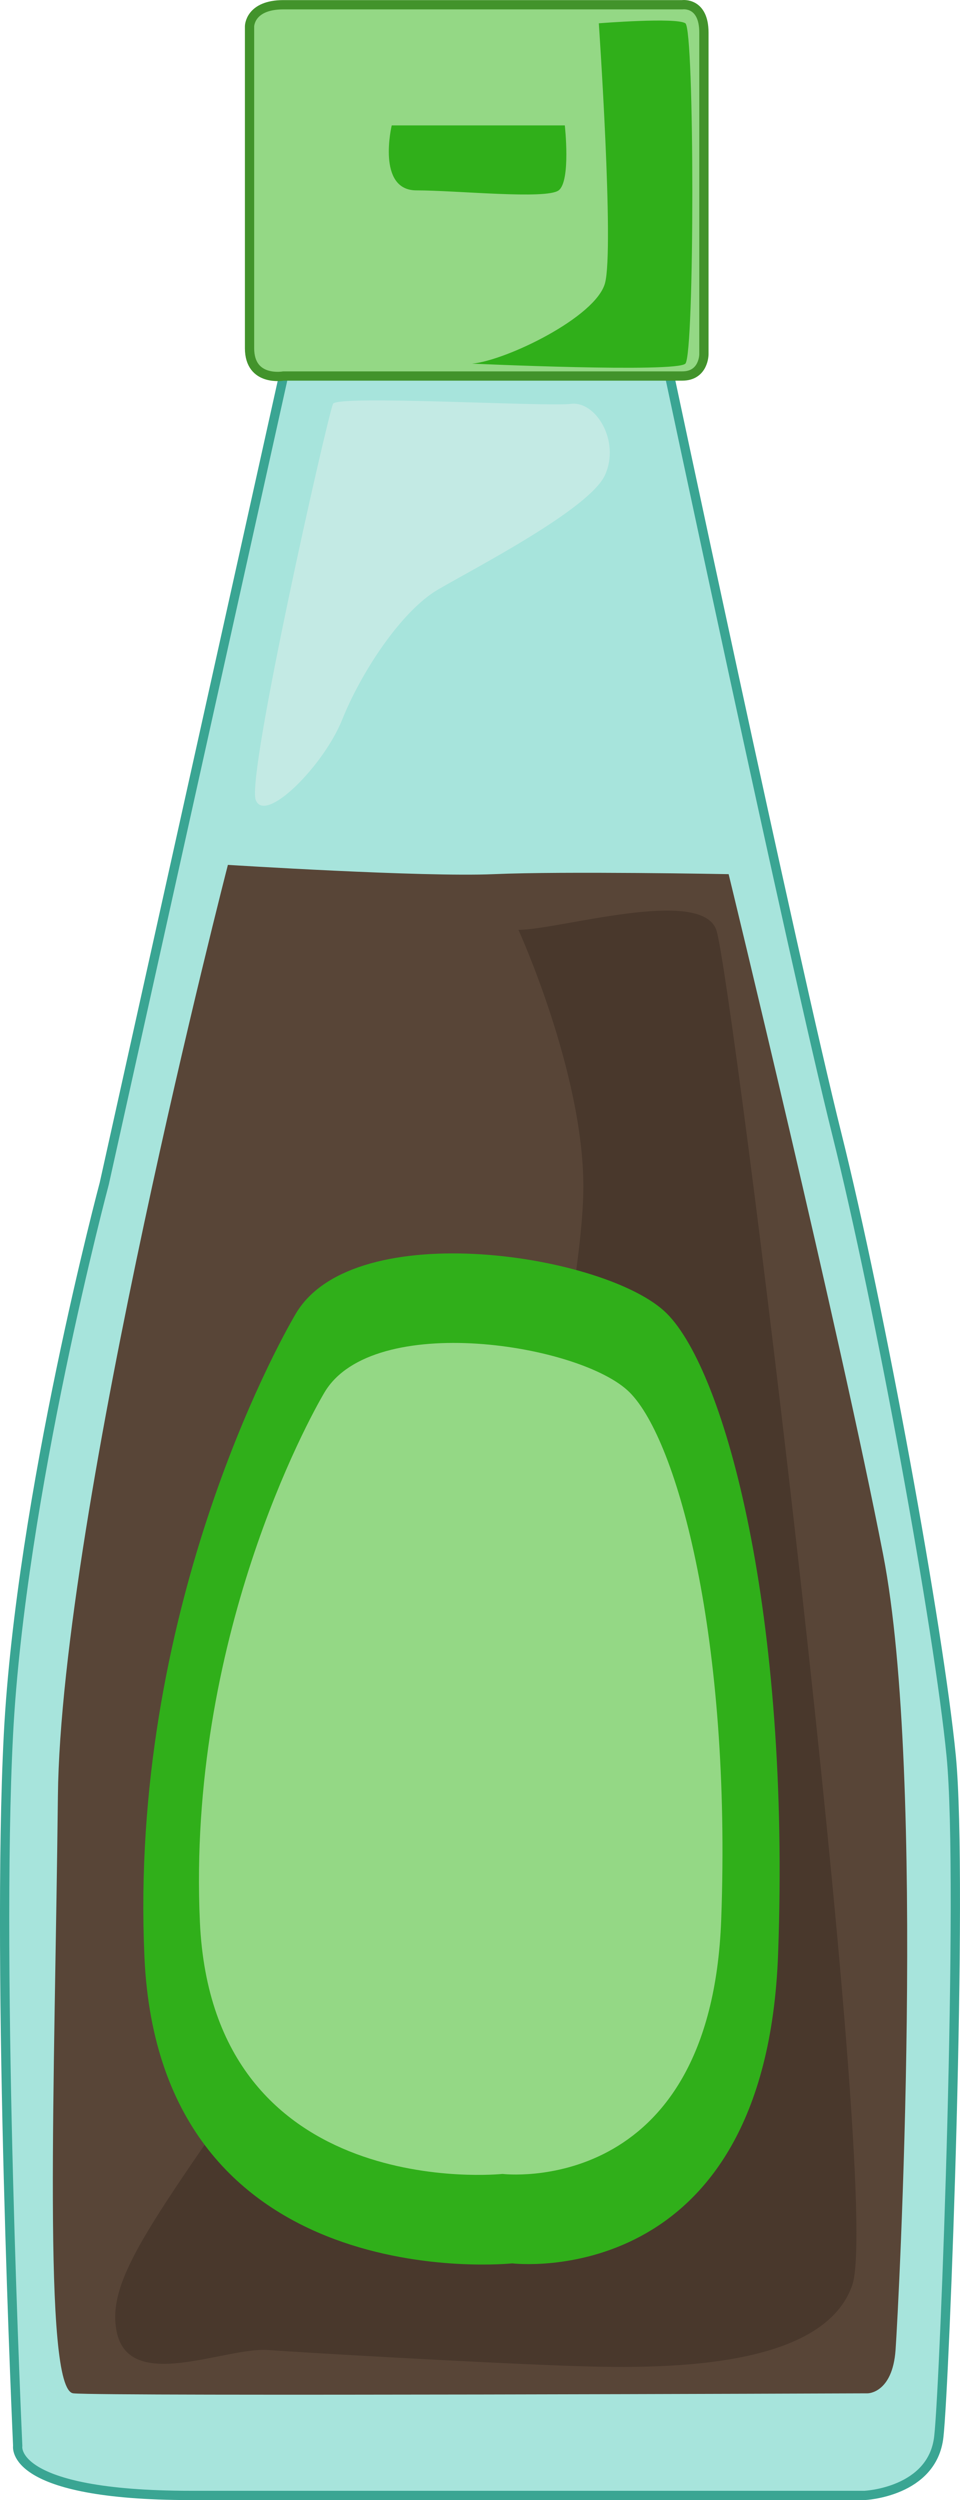 <svg id="Layer_2" data-name="Layer 2" xmlns="http://www.w3.org/2000/svg" viewBox="0 0 310.58 808.03"><defs><style>.cls-1{fill:#a7e4dc;stroke:#3aa593;}.cls-1,.cls-2{stroke-miterlimit:10;stroke-width:3px;}.cls-2,.cls-6{fill:#94d885;}.cls-2{stroke:#42932b;}.cls-3{fill:#30af1a;}.cls-4{fill:#584537;}.cls-5{fill:#49382c;}.cls-7{fill:#c3eae4;}</style></defs><title>fish sauce</title><path class="cls-1" d="M930.5,236.5l-60,270s-27,101-31,178,3,230,3,230-3,16,56,16h218s22-1,24-19,8-179,4-220-23-145-37-201-56-254-56-254Z" transform="translate(-836.77 -123.97)"/><path class="cls-2" d="M1048.5,245.5h-120s-11,2-11-9v-104s0-7,11-7h129s7-1,7,9v104s0,7-7,7Z" transform="translate(-836.77 -123.97)"/><path class="cls-3" d="M963.5,164.5s-5,21,8,21,42,3,46,0,2-21,2-21Z" transform="translate(-836.77 -123.97)"/><path class="cls-3" d="M1030.5,131.5s5,73,2,84-32,25-43,26c0,0,66,3,69,0s3-108,0-110S1030.5,131.5,1030.5,131.5Z" transform="translate(-836.77 -123.97)"/><path class="cls-4" d="M910.5,403.5s-54,209-55,301-5,192,5,193,257,0,257,0,8,0,9-14,10-185-4-257-50-220-50-220-53-1-76,0S910.5,403.5,910.5,403.5Z" transform="translate(-836.77 -123.97)"/><path class="cls-5" d="M1004.5,424.5c13,0,59-14,64,0s54,409,44,438-68,27-95,26-80-4-94-5-45,14-49-6,18-43,72-124,79-209,79-246S1004.5,424.5,1004.5,424.5Z" transform="translate(-836.77 -123.97)"/><path class="cls-3" d="M932.5,548.5c-6.17,10.39-54,97-49,208s119,99,119,99,82,10,86-100-17-188-36-207S951.5,516.5,932.5,548.5Z" transform="translate(-836.77 -123.97)"/><path class="cls-6" d="M941.75,574c-5.08,8.55-44.43,79.81-40.31,171.13s97.9,81.46,97.9,81.46,67.47,8.22,70.76-82.28-14-154.67-29.62-170.31S957.38,547.65,941.75,574Z" transform="translate(-836.77 -123.97)"/><path class="cls-7" d="M944.5,254.5c1.17-2.94,69,1,77,0s16,12,11,23-42,30-54,37-25,27-31,42-25,34-28,26S942.5,259.5,944.5,254.5Z" transform="translate(-836.77 -123.97)"/></svg>